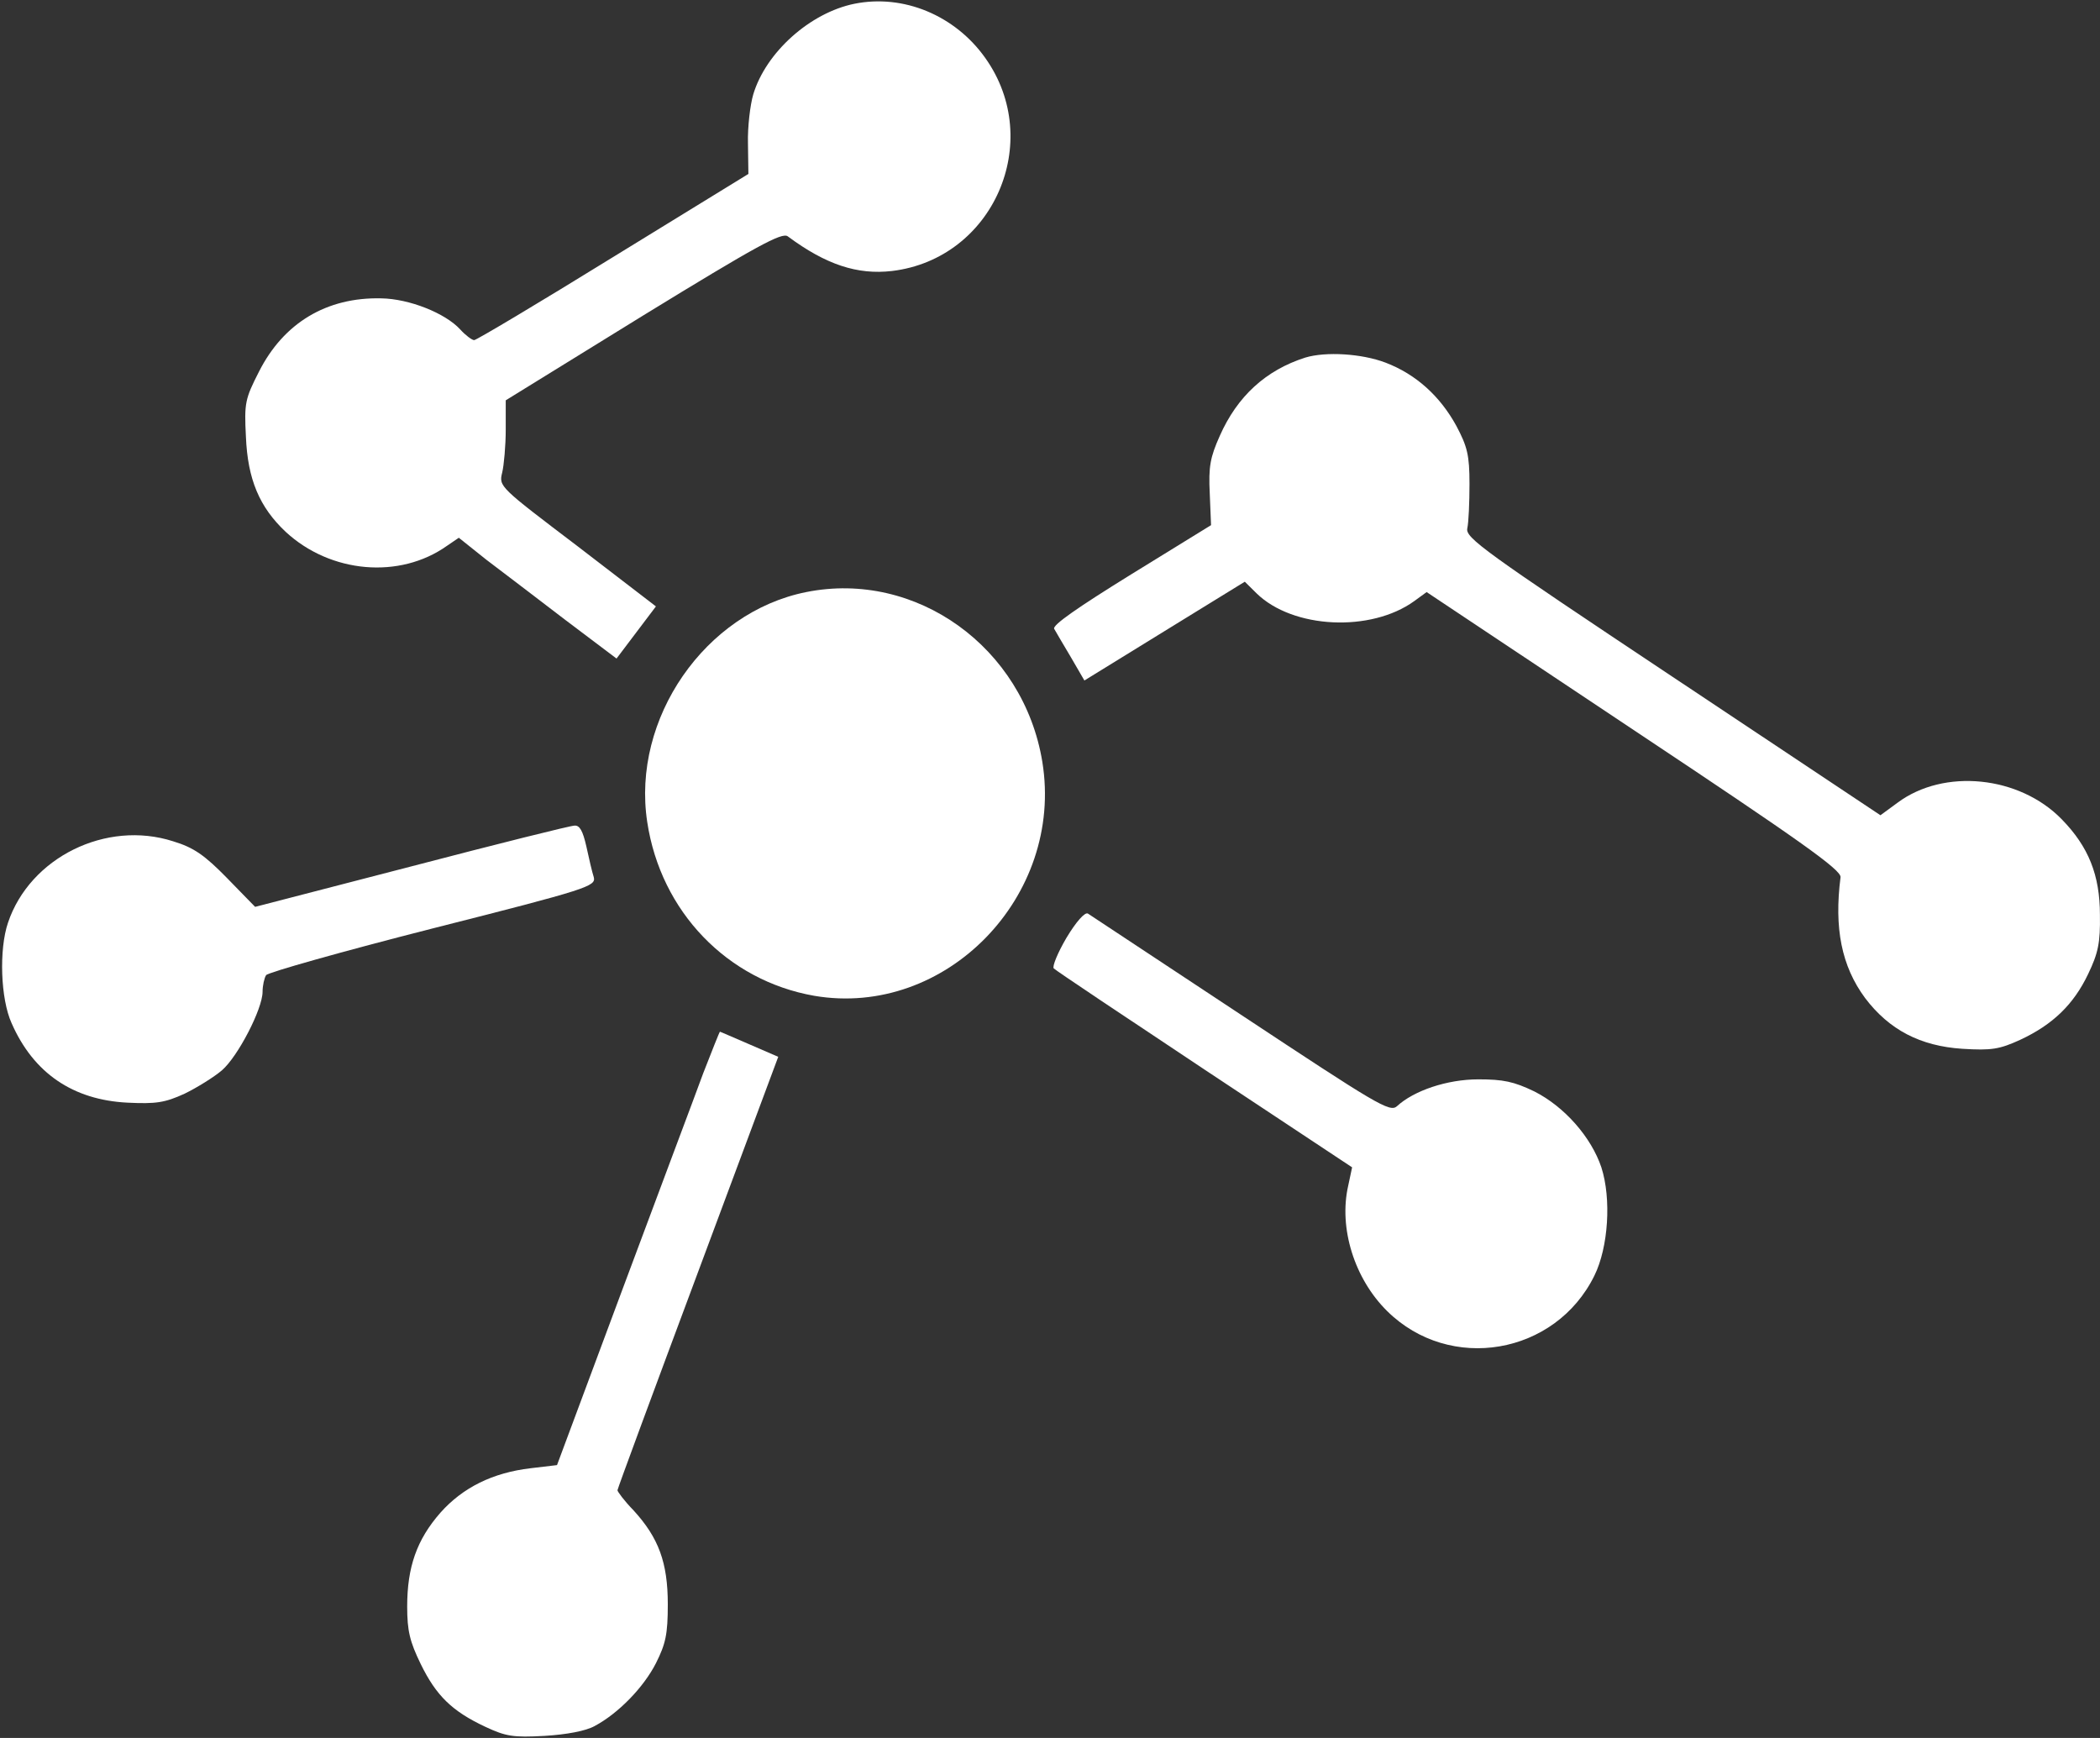 <svg width="29" height="24" viewBox="0 0 29 24" fill="none" xmlns="http://www.w3.org/2000/svg">
<rect x="0" y="0" width="29" height="24" fill="#333333" stroke="none"/>
<path d="M11.799 0.052C11.188 0.176 10.577 0.721 10.402 1.304C10.36 1.447 10.323 1.751 10.329 1.98L10.335 2.402L8.466 3.55C7.443 4.182 6.578 4.697 6.548 4.697C6.518 4.697 6.427 4.629 6.354 4.548C6.149 4.325 5.653 4.126 5.265 4.12C4.509 4.102 3.916 4.461 3.577 5.131C3.384 5.509 3.372 5.565 3.396 6.03C3.42 6.619 3.583 7.004 3.946 7.345C4.563 7.916 5.519 8.002 6.173 7.537L6.336 7.426L6.717 7.73C6.929 7.891 7.419 8.263 7.806 8.56L8.514 9.094L8.786 8.734L9.058 8.374L7.976 7.543C6.899 6.725 6.887 6.719 6.935 6.526C6.959 6.427 6.984 6.154 6.984 5.931V5.528L8.883 4.356C10.45 3.395 10.801 3.203 10.879 3.264C11.406 3.655 11.841 3.798 12.319 3.742C13.717 3.574 14.425 1.956 13.608 0.803C13.191 0.213 12.477 -0.085 11.799 0.052Z" fill="white"/>
<path d="M18.025 4.938C17.48 5.112 17.087 5.472 16.845 6.018C16.712 6.315 16.688 6.445 16.706 6.812L16.724 7.252L15.617 7.934C14.885 8.387 14.527 8.635 14.558 8.684C14.582 8.728 14.685 8.901 14.788 9.075L14.975 9.397L16.082 8.715L17.19 8.033L17.353 8.194C17.855 8.684 18.932 8.734 19.531 8.3L19.701 8.176L22.568 10.086C24.861 11.611 25.43 12.014 25.417 12.114C25.327 12.815 25.43 13.341 25.756 13.782C26.089 14.222 26.519 14.445 27.099 14.483C27.505 14.508 27.613 14.489 27.898 14.359C28.351 14.148 28.636 13.869 28.835 13.453C28.975 13.162 29.005 13.019 28.999 12.635C28.999 12.083 28.841 11.692 28.472 11.314C27.886 10.712 26.845 10.607 26.204 11.085L25.968 11.258L23.1 9.348C20.481 7.605 20.233 7.426 20.263 7.295C20.281 7.215 20.293 6.936 20.293 6.682C20.293 6.285 20.263 6.167 20.112 5.882C19.888 5.472 19.555 5.168 19.132 5.007C18.805 4.883 18.309 4.852 18.025 4.938Z" fill="white"/>
<path d="M11.134 8.176C9.736 8.455 8.72 9.925 8.938 11.351C9.125 12.591 10.045 13.54 11.243 13.751C13.058 14.061 14.697 12.38 14.394 10.52C14.135 8.939 12.652 7.872 11.134 8.176Z" fill="white"/>
<path d="M5.677 11.965L3.523 12.523L3.136 12.126C2.827 11.81 2.676 11.704 2.392 11.618C1.466 11.32 0.414 11.841 0.111 12.74C-0.016 13.112 0.008 13.794 0.16 14.129C0.462 14.818 1.007 15.19 1.763 15.227C2.156 15.246 2.277 15.227 2.549 15.103C2.725 15.017 2.954 14.874 3.064 14.781C3.287 14.588 3.626 13.931 3.626 13.696C3.626 13.609 3.65 13.504 3.675 13.466C3.699 13.429 4.733 13.137 5.974 12.821C8.127 12.276 8.23 12.238 8.2 12.114C8.176 12.04 8.133 11.854 8.097 11.687C8.049 11.476 8.006 11.395 7.934 11.401C7.879 11.401 6.863 11.655 5.677 11.965Z" fill="white"/>
<path d="M14.727 12.951C14.607 13.155 14.528 13.348 14.552 13.373C14.582 13.404 15.52 14.03 16.64 14.774L18.672 16.12L18.618 16.374C18.485 16.957 18.703 17.658 19.156 18.105C20.021 18.96 21.479 18.712 22.018 17.615C22.211 17.224 22.254 16.554 22.114 16.12C21.975 15.705 21.606 15.283 21.189 15.072C20.904 14.935 20.759 14.905 20.415 14.905C19.985 14.905 19.525 15.06 19.29 15.277C19.192 15.363 19.011 15.252 17.136 14.012C16.011 13.267 15.061 12.641 15.024 12.616C14.982 12.591 14.861 12.728 14.727 12.951Z" fill="white"/>
<path d="M9.712 14.818C9.597 15.134 9.089 16.48 8.593 17.813L7.692 20.232L7.329 20.275C6.802 20.337 6.391 20.542 6.082 20.889C5.756 21.261 5.623 21.639 5.623 22.185C5.623 22.52 5.659 22.669 5.81 22.979C6.022 23.413 6.24 23.63 6.705 23.847C6.984 23.977 7.086 23.996 7.522 23.971C7.825 23.953 8.091 23.903 8.212 23.835C8.539 23.661 8.889 23.301 9.059 22.966C9.192 22.7 9.222 22.57 9.222 22.154C9.222 21.577 9.095 21.236 8.75 20.858C8.623 20.728 8.527 20.598 8.527 20.579C8.527 20.56 9.029 19.202 9.64 17.565L10.747 14.594L10.348 14.421C10.13 14.328 9.948 14.247 9.942 14.247C9.936 14.247 9.833 14.508 9.712 14.818Z" fill="white"/>
</svg>
